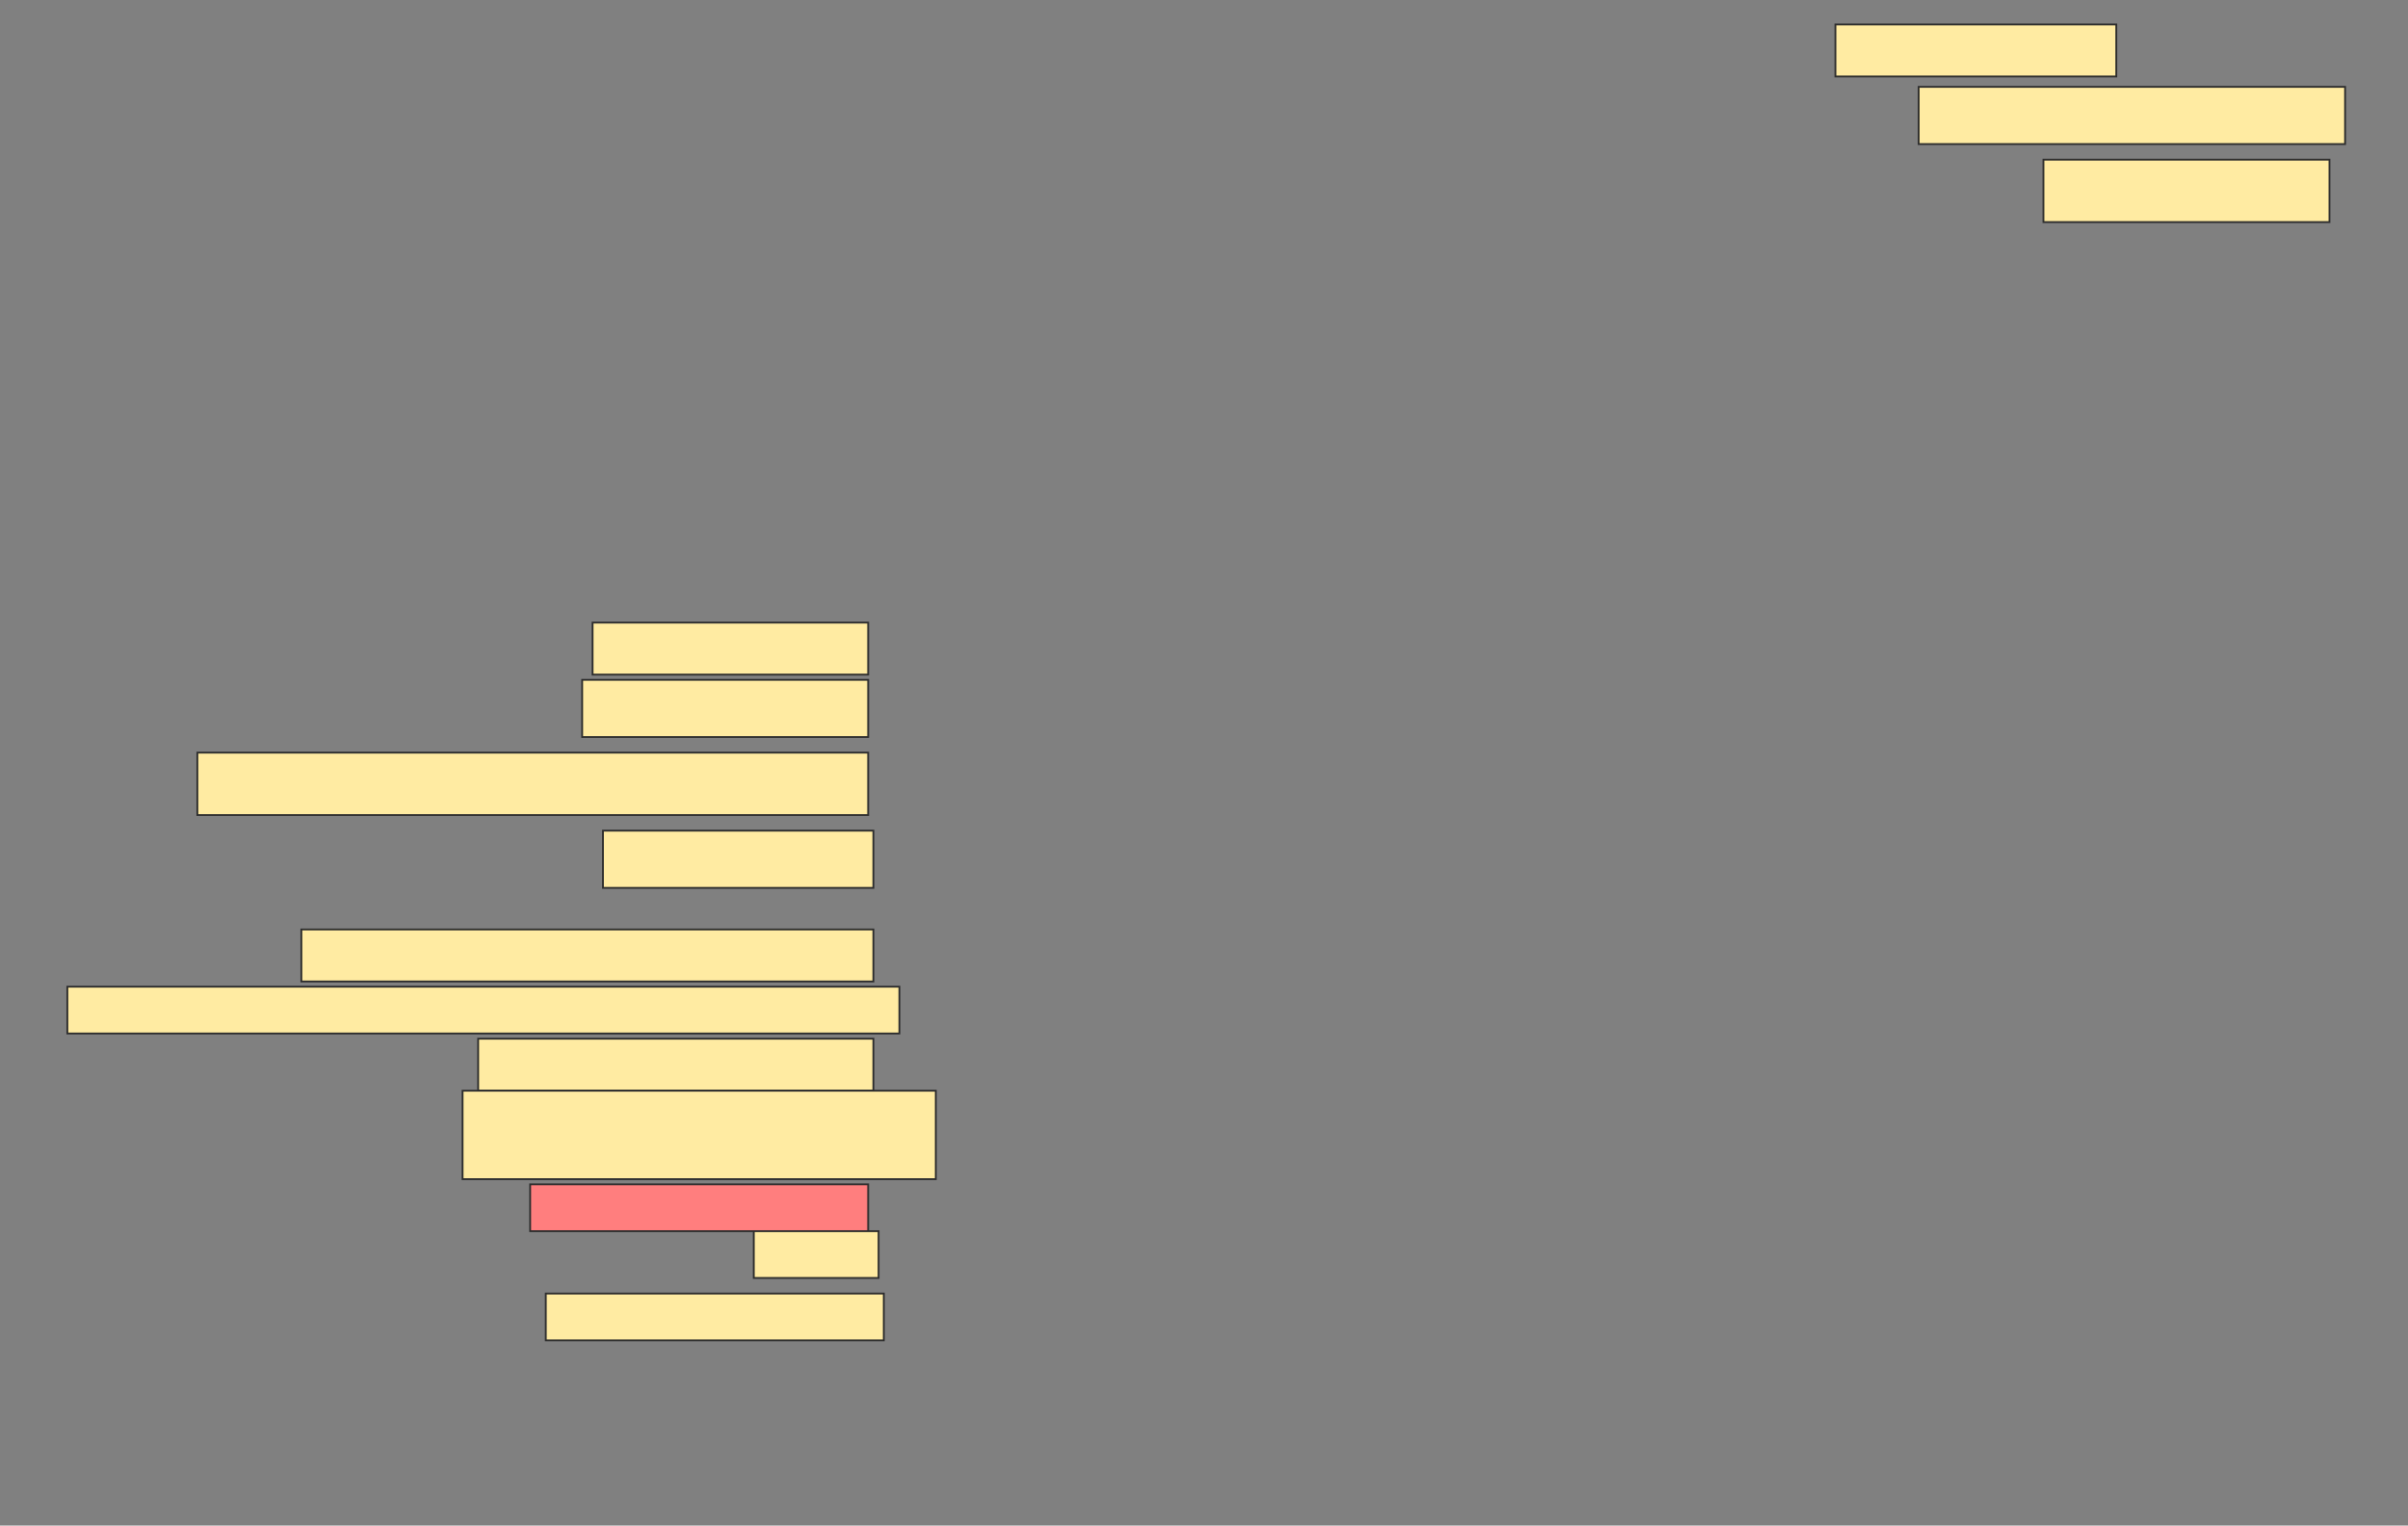 <svg height="838" width="1323" xmlns="http://www.w3.org/2000/svg">
 <rect width="100%" height="100%" fill="#808080" stroke="none"/>
 <!-- Created with Image Occlusion Enhanced -->
 <g>
  <title>Labels</title>
 </g>
 <g>
  <title>Masks</title>
  <rect fill="#FFEBA2" height="28.571" id="8fd3d6874b7b427eb8918fa2ec983d64-ao-1" stroke="#2D2D2D" width="154.286" x="1008.429" y="13.429"/>
  <rect fill="#FFEBA2" height="31.429" id="8fd3d6874b7b427eb8918fa2ec983d64-ao-2" stroke="#2D2D2D" width="234.286" x="1054.143" y="47.714"/>
  <rect fill="#FFEBA2" height="34.286" id="8fd3d6874b7b427eb8918fa2ec983d64-ao-3" stroke="#2D2D2D" width="157.143" x="1122.714" y="87.714"/>
  <rect fill="#FFEBA2" height="28.571" id="8fd3d6874b7b427eb8918fa2ec983d64-ao-4" stroke="#2D2D2D" width="151.429" x="325.571" y="342"/>
  <rect fill="#FFEBA2" height="31.429" id="8fd3d6874b7b427eb8918fa2ec983d64-ao-5" stroke="#2D2D2D" width="157.143" x="319.857" y="373.429"/>
  <rect fill="#FFEBA2" height="34.286" id="8fd3d6874b7b427eb8918fa2ec983d64-ao-6" stroke="#2D2D2D" width="368.571" x="108.429" y="413.429"/>
  <rect fill="#FFEBA2" height="31.429" id="8fd3d6874b7b427eb8918fa2ec983d64-ao-7" stroke="#2D2D2D" width="148.571" x="331.286" y="456.286"/>
  <rect fill="#FFEBA2" height="28.571" id="8fd3d6874b7b427eb8918fa2ec983d64-ao-8" stroke="#2D2D2D" width="314.286" x="165.571" y="510.571"/>
  <rect fill="#FFEBA2" height="25.714" id="8fd3d6874b7b427eb8918fa2ec983d64-ao-9" stroke="#2D2D2D" width="457.143" x="37" y="542"/>
  <rect fill="#FFEBA2" height="28.571" id="8fd3d6874b7b427eb8918fa2ec983d64-ao-10" stroke="#2D2D2D" width="217.143" x="262.714" y="570.571"/>
  <rect fill="#FFEBA2" height="48.571" id="8fd3d6874b7b427eb8918fa2ec983d64-ao-11" stroke="#2D2D2D" width="260" x="254.143" y="599.143"/>
  <rect class="qshape" fill="#FF7E7E" height="25.714" id="8fd3d6874b7b427eb8918fa2ec983d64-ao-12" stroke="#2D2D2D" width="185.714" x="291.286" y="650.571"/>
  <rect fill="#FFEBA2" height="25.714" id="8fd3d6874b7b427eb8918fa2ec983d64-ao-13" stroke="#2D2D2D" width="68.571" x="414.143" y="676.286"/>
  <rect fill="#FFEBA2" height="25.714" id="8fd3d6874b7b427eb8918fa2ec983d64-ao-14" stroke="#2D2D2D" width="185.714" x="299.857" y="710.571"/>
 </g>
</svg>